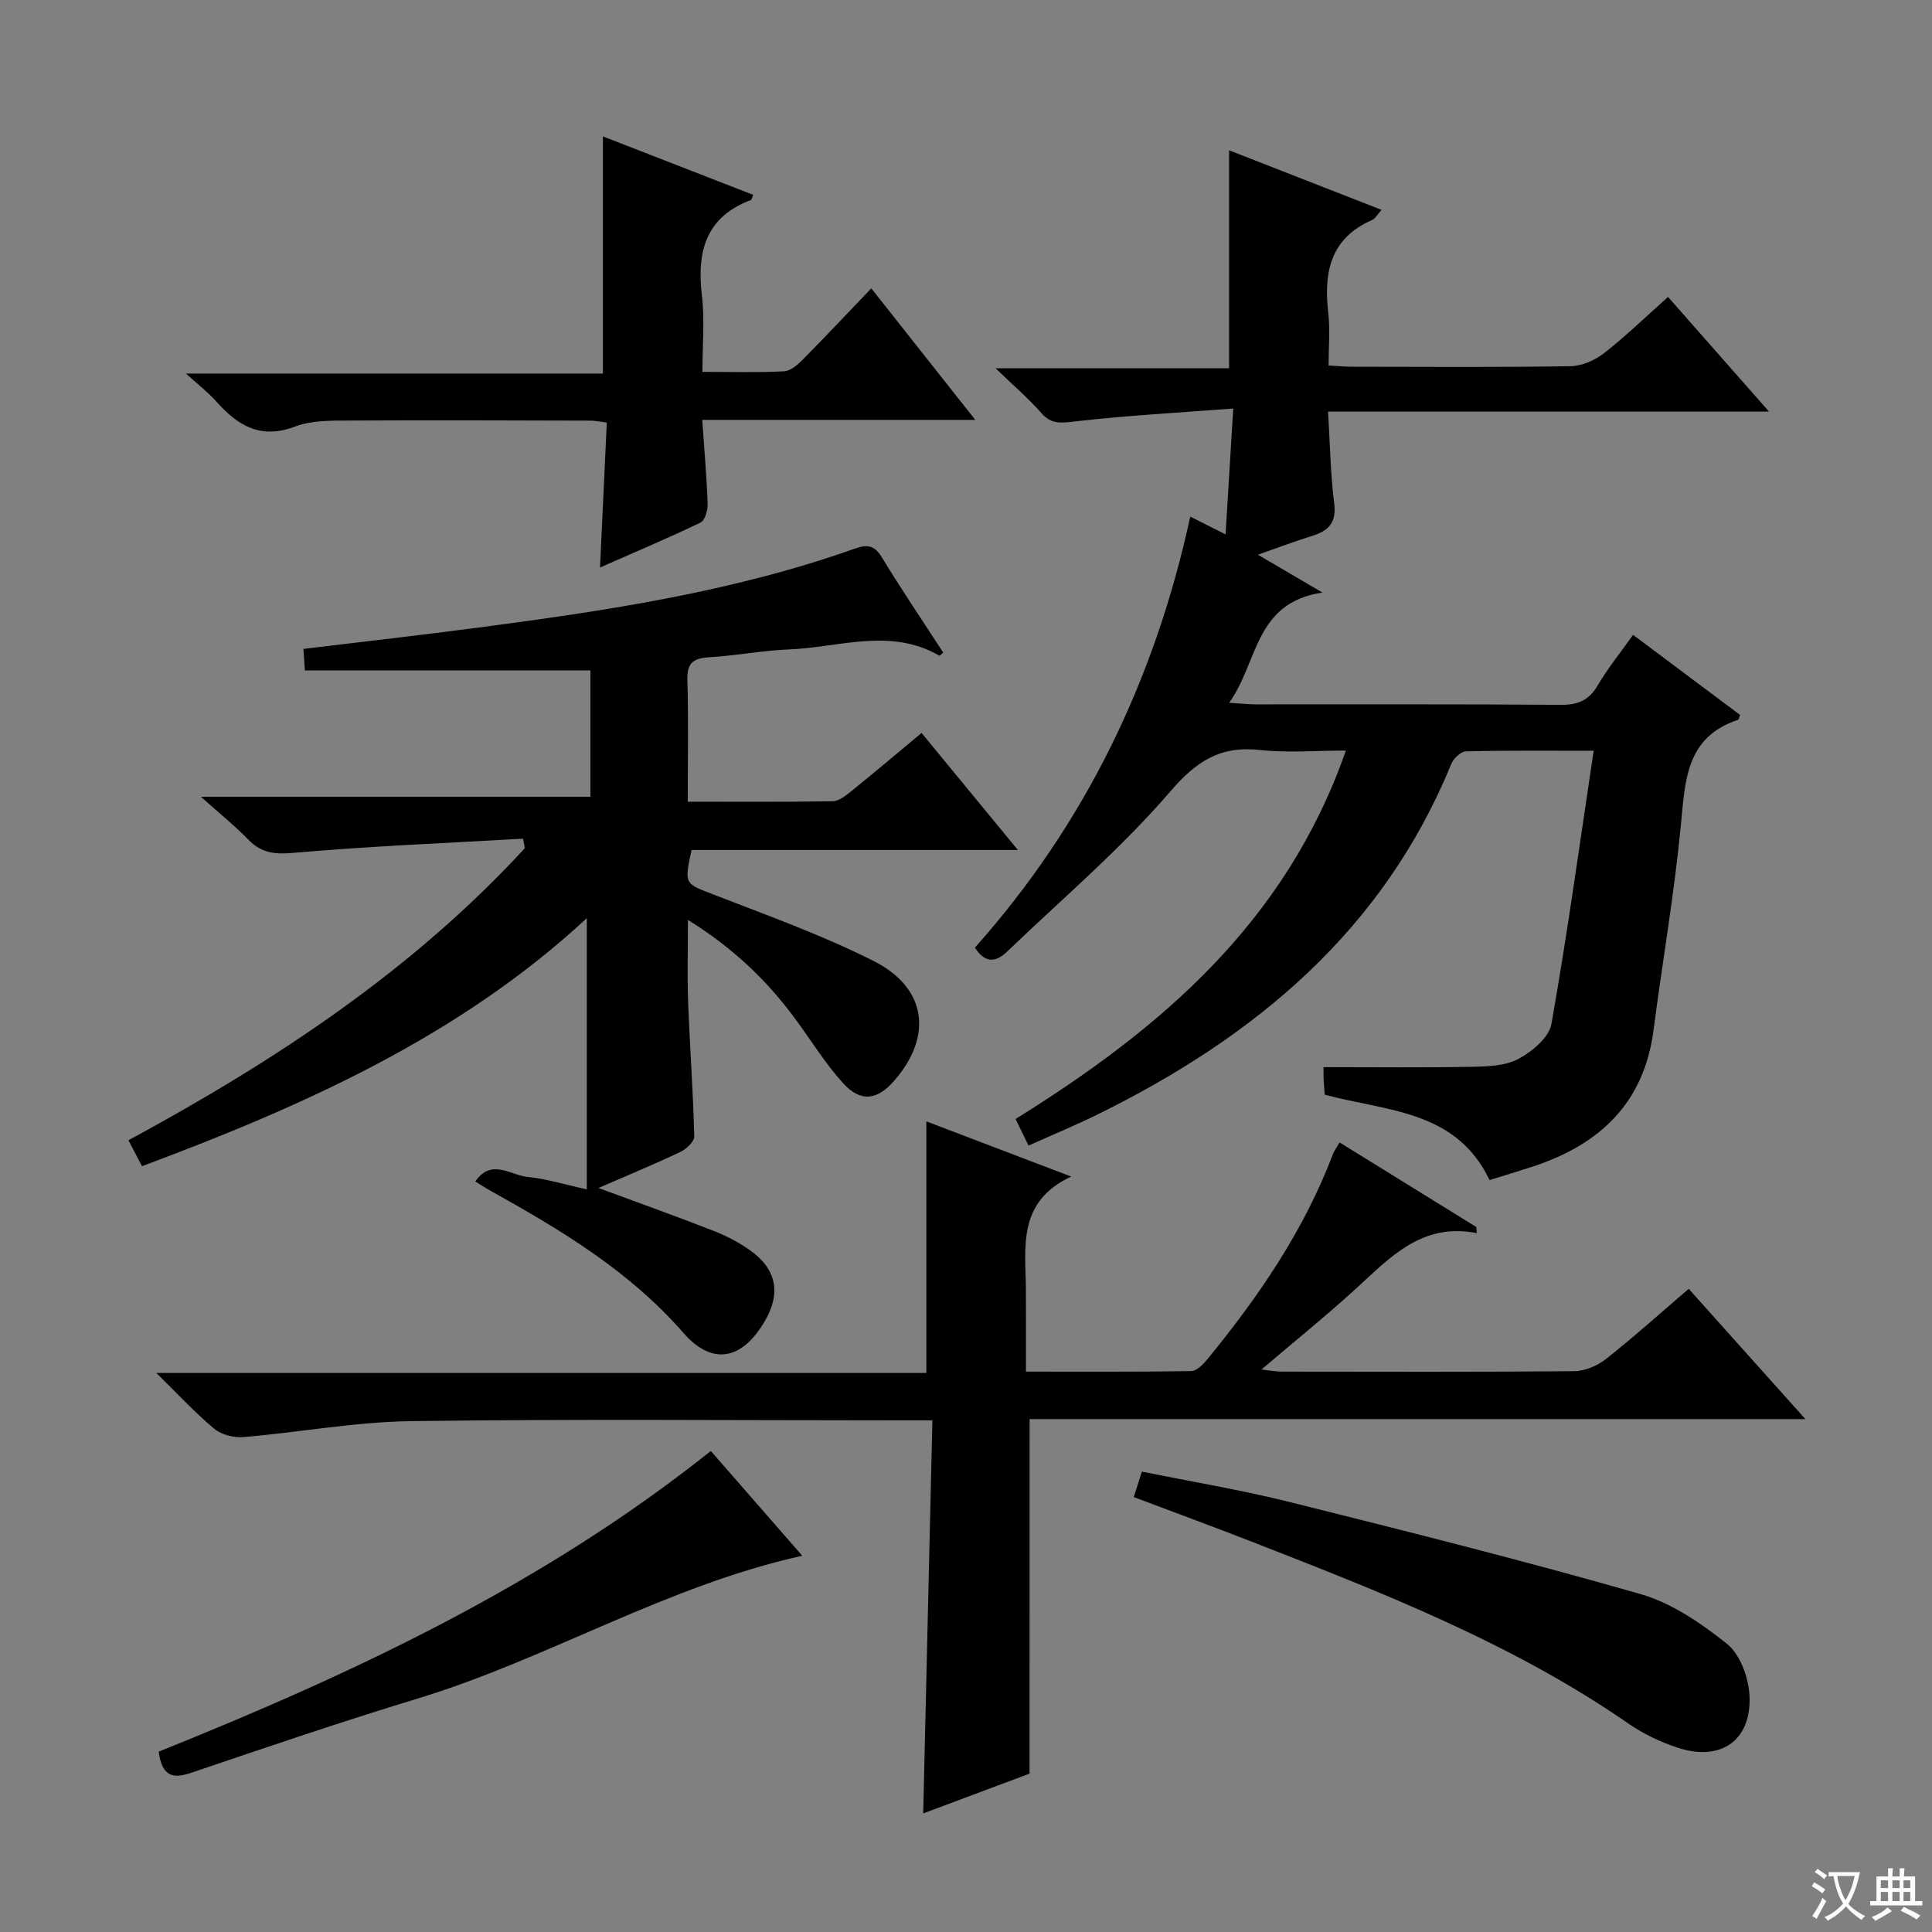 <svg enable-background="new 0 0 400 400" viewBox="0 0 400 400" xmlns="http://www.w3.org/2000/svg"><rect x="0" y="0" width="400" height="400" fill="#808080" stroke="none"/><path d="m377.9 391.2c-.2.3-.4.5-.6.8-.7-.6-1.4-1-2.2-1.5.2-.3.4-.5.5-.8.6.4 1.4.8 2.3 1.5zm-1.8 6.1c-.2-.2-.5-.4-.9-.6.4-.6.8-1.2 1.2-1.9s.7-1.3.9-1.9c.3.3.5.5.8.7-.7 1.3-1.4 2.6-2 3.7zm2.2-9c-.3.3-.5.5-.6.8-.6-.6-1.3-1.1-2-1.5.3-.3.5-.5.6-.7.6.5 1.3.9 2 1.4zm.3.2v-.9h2 4.5c-.3 1.3-.6 2.5-1 3.6s-.9 2.1-1.4 3c.4.5 1 1 1.6 1.4s1.2.8 1.9 1.1c-.3.2-.5.4-.8.8-.4-.3-1-.7-1.6-1.2s-1.2-1.1-1.6-1.6c-.5.6-1.1 1.1-1.7 1.6s-1.4.9-2.1 1.4c-.1-.3-.3-.5-.7-.8.6-.2 1.2-.5 1.9-1s1.4-1.1 2-1.8c-.5-.8-.9-1.6-1.2-2.5s-.6-2-.8-3.2c-.4.1-.7.1-1 .1zm2.5 2.7c.3 1 .7 1.7 1 2.2.3-.5.6-1.1 1-2s.6-1.9.9-3h-3.2-.4c.1.9.3 1.8.7 2.8z" fill="#fafbfa"/><path d="m396.5 388.5v1.5 3.6h1.5v.9c-.4 0-1 0-1.7 0h-7.9c-.5 0-.9 0-1.2 0v-.9h1.3v-3.5c0-.7 0-1.2 0-1.6h2.4c0-.8 0-1.4 0-1.7h1c0 .3-.1.8-.1 1.7h1.5c0-.8 0-1.4 0-1.7h1c0 .3-.1.9-.1 1.7zm-8.2 9.2c-.2-.3-.5-.5-.8-.8.8-.3 1.4-.6 1.9-.9s1-.7 1.4-1.1c.3.3.6.5.9.8-1.6 1-2.8 1.6-3.4 2zm2.6-6.8v-1.6h-1.5v1.6zm0 2.7v-1.9h-1.5v1.9zm2.4-2.7v-1.6h-1.5v1.6zm0 2.7v-1.9h-1.5v1.9zm.2 2 .7-.8c.4.2.9.5 1.6.8s1.3.7 1.8 1c-.3.3-.5.5-.8.8-.4-.3-1.5-1-3.3-1.8zm2-4.7v-1.6h-1.4v1.6zm0 2.7v-1.9h-1.4v1.9z" fill="#fafbfa"/><g fill="#010000"><path d="m201.85 196.19c22.81-25.6 37.26-55.48 44.58-89.23 2.27 1.14 4.43 2.23 7.31 3.68.52-8.56 1.01-16.56 1.59-26.06-11.44.87-22.13 1.45-32.76 2.67-2.86.33-4.86.67-6.96-1.72-2.62-3-5.68-5.61-9.48-9.28h48.34c0-15.33 0-30.04 0-45.13 10.29 4.02 20.72 8.09 31.57 12.33-.88.96-1.3 1.81-1.96 2.1-8.65 3.77-10.05 10.82-9.08 19.2.4 3.43.07 6.95.07 10.92 1.88.1 3.48.26 5.08.26 15 .02 30 .13 44.99-.11 2.36-.04 5.07-1.22 6.96-2.7 4.55-3.56 8.72-7.61 13.25-11.64 6.87 7.8 13.44 15.26 20.91 23.74-31.01 0-60.82 0-91.3 0 .42 6.87.5 12.98 1.27 19.01.51 4.03-1.2 5.69-4.62 6.74-3.44 1.05-6.8 2.35-11.17 3.88 4.62 2.71 8.36 4.9 13.35 7.83-14.11 2.1-13.27 14.42-19.3 22.82 2.46.15 4.02.33 5.57.33 21 .02 42-.07 62.99.1 3.56.03 5.88-.86 7.72-4 2.08-3.54 4.7-6.77 7.34-10.49 7.63 5.71 14.91 11.16 22.17 16.59-.22.51-.27.94-.44 1-10.85 3.6-10.94 12.64-11.84 21.88-1.37 14.19-3.82 28.27-5.66 42.41-1.96 15.01-11.08 23.59-24.81 28.14-2.97.98-5.96 1.87-9.13 2.86-6.96-14.56-21.35-14.22-34.13-17.68-.07-.99-.18-2.12-.23-3.26-.04-.97-.01-1.95-.01-2.44 10.5 0 20.59.12 30.68-.07 3.28-.06 6.94-.18 9.69-1.65 2.82-1.51 6.31-4.42 6.8-7.2 3.29-18.57 5.85-37.27 8.75-56.58-9.52 0-17.98-.09-26.44.12-1.06.03-2.57 1.46-3.03 2.59-14.11 34.5-40.62 56.49-73.04 72.49-4.59 2.27-9.34 4.23-14.49 6.54-.93-1.91-1.77-3.63-2.69-5.5 30.01-18.67 55.95-40.66 68.39-76.28-6.34 0-12.12.5-17.77-.12-8.23-.91-13.15 2.26-18.64 8.65-10.25 11.91-22.39 22.2-33.77 33.13-2.38 2.28-4.61 2.32-6.62-.87z"/><path d="m108.29 173.64c-15.87.91-31.77 1.55-47.59 2.94-3.91.34-6.61.01-9.3-2.76-2.74-2.82-5.83-5.3-9.8-8.86h80.64c0-9.2 0-17.77 0-26.16-19.67 0-39.1 0-59.12 0-.08-1.12-.18-2.66-.3-4.45 12.34-1.5 24.35-2.85 36.32-4.43 26.34-3.47 52.61-7.38 77.8-16.32 2.71-.96 4.13-.69 5.67 1.84 4.06 6.66 8.43 13.13 12.67 19.66-.37.31-.7.7-.79.65-10.16-5.87-20.75-1.7-31.16-1.29-5.46.22-10.89 1.28-16.36 1.61-3.22.19-4.77 1-4.66 4.65.25 8.28.08 16.58.08 25.26 10.4 0 20.2.08 30-.09 1.29-.02 2.69-1.14 3.81-2.04 4.79-3.87 9.49-7.85 14.6-12.1 6.45 7.83 12.83 15.59 19.94 24.23-23.31 0-45.5 0-67.56 0-1.56 7.21-1.44 6.91 4.69 9.28 11.13 4.31 22.44 8.37 33.07 13.74 10.97 5.55 12.2 15.57 4.2 24.75-3.52 4.04-6.94 4.52-10.58.52-3.66-4.02-6.55-8.75-9.79-13.16-5.86-7.98-12.84-14.76-22.34-20.65 0 6.19-.16 11.57.04 16.93.35 9.3 1.03 18.58 1.27 27.88.03 1.07-1.63 2.63-2.85 3.21-5.34 2.54-10.82 4.8-16.98 7.48 8.54 3.16 16.26 5.92 23.89 8.9 2.61 1.02 5.17 2.36 7.45 3.97 5.55 3.92 6.49 8.91 3.07 14.74-4.68 7.99-10.85 9.25-16.84 2.38-11.2-12.84-25.4-21.33-39.97-29.44-1.01-.56-1.97-1.2-3.11-1.9 3.36-4.86 7.33-1.27 10.82-.94 3.75.35 7.43 1.52 12.27 2.57 0-18.91 0-37.4 0-56.14-26.35 24.43-58.5 38.81-92.09 51.35-.96-1.83-1.77-3.38-2.81-5.37 30.37-16.44 58.74-35.11 82.08-60.48-.12-.67-.25-1.31-.38-1.96z"/><path d="m213.16 367.21c-6.74 2.52-14.01 5.24-22.02 8.24.64-27.35 1.26-54.12 1.9-81.38-2.88 0-4.67 0-6.47 0-33.83 0-67.66-.3-101.49.16-11.56.16-23.09 2.32-34.66 3.3-1.99.17-4.56-.47-6.05-1.71-3.95-3.29-7.47-7.11-12-11.56h159.42c0-17.65 0-34.7 0-52.09 9.33 3.55 19 7.24 29.98 11.42-11.22 5.28-9.43 14.59-9.37 23.33.03 5.47.01 10.94.01 17.06 11.69 0 22.95.07 34.21-.11 1.15-.02 2.5-1.41 3.38-2.48 10.58-12.93 19.96-26.61 25.94-42.37.28-.74.78-1.4 1.41-2.49 9.56 5.92 18.93 11.71 28.29 17.5.04.42.08.85.12 1.27-11.38-2.23-17.94 5.03-25.02 11.5-6.14 5.6-12.62 10.83-19.57 16.74 1.84.2 3.03.44 4.22.44 20.16.02 40.33.09 60.49-.09 2.23-.02 4.81-1.1 6.59-2.5 5.74-4.53 11.19-9.44 17.16-14.55 7.87 8.78 15.68 17.5 24.16 26.97-54.09 0-107.26 0-160.62 0-.01 24.52-.01 48.53-.01 73.4z"/><path d="m180.39 59.7c7.29 9.22 14.07 17.79 21.53 27.23-19.27 0-37.58 0-56.53 0 .43 6.24.92 11.81 1.12 17.39.05 1.31-.55 3.43-1.48 3.87-6.69 3.22-13.55 6.11-20.8 9.3.48-10.31.93-20 1.4-30-1.38-.17-2.31-.39-3.24-.4-16.65-.04-33.3-.12-49.95-.02-3.8.02-7.89-.07-11.34 1.24-7.15 2.72-11.88-.19-16.32-5.19-1.64-1.85-3.64-3.38-6.27-5.78h86.32c0-16.6 0-32.6 0-49.1 10.11 3.93 20.6 8.01 31.11 12.1-.22.51-.28.99-.49 1.07-9.38 3.54-11.2 10.72-10.13 19.78.6 5.05.11 10.23.11 15.8 6.02 0 11.49.17 16.93-.12 1.38-.08 2.89-1.44 3.99-2.56 4.64-4.71 9.17-9.53 14.04-14.61z"/><path d="m234.73 309.95c.64-1.99 1.08-3.37 1.68-5.27 10.29 2.09 20.57 3.79 30.65 6.31 24.26 6.06 48.54 12.15 72.57 19.04 6.46 1.85 12.54 6.03 17.89 10.28 2.68 2.13 4.41 6.75 4.67 10.38.66 9.48-5.76 14.13-14.79 11.17-3.58-1.17-7.14-2.86-10.23-5-24.13-16.7-51.22-27.21-78.29-37.78-7.86-3.06-15.78-5.97-24.15-9.13z"/><path d="m32.85 362.66c40.46-16.24 79.74-34.67 114.32-62.25 6.56 7.51 12.85 14.72 18.93 21.69-28.13 6.22-52.63 21.35-79.67 29.58-15.72 4.78-31.28 10.08-46.85 15.36-3.85 1.31-6.02.73-6.73-4.38z"/></g></svg>